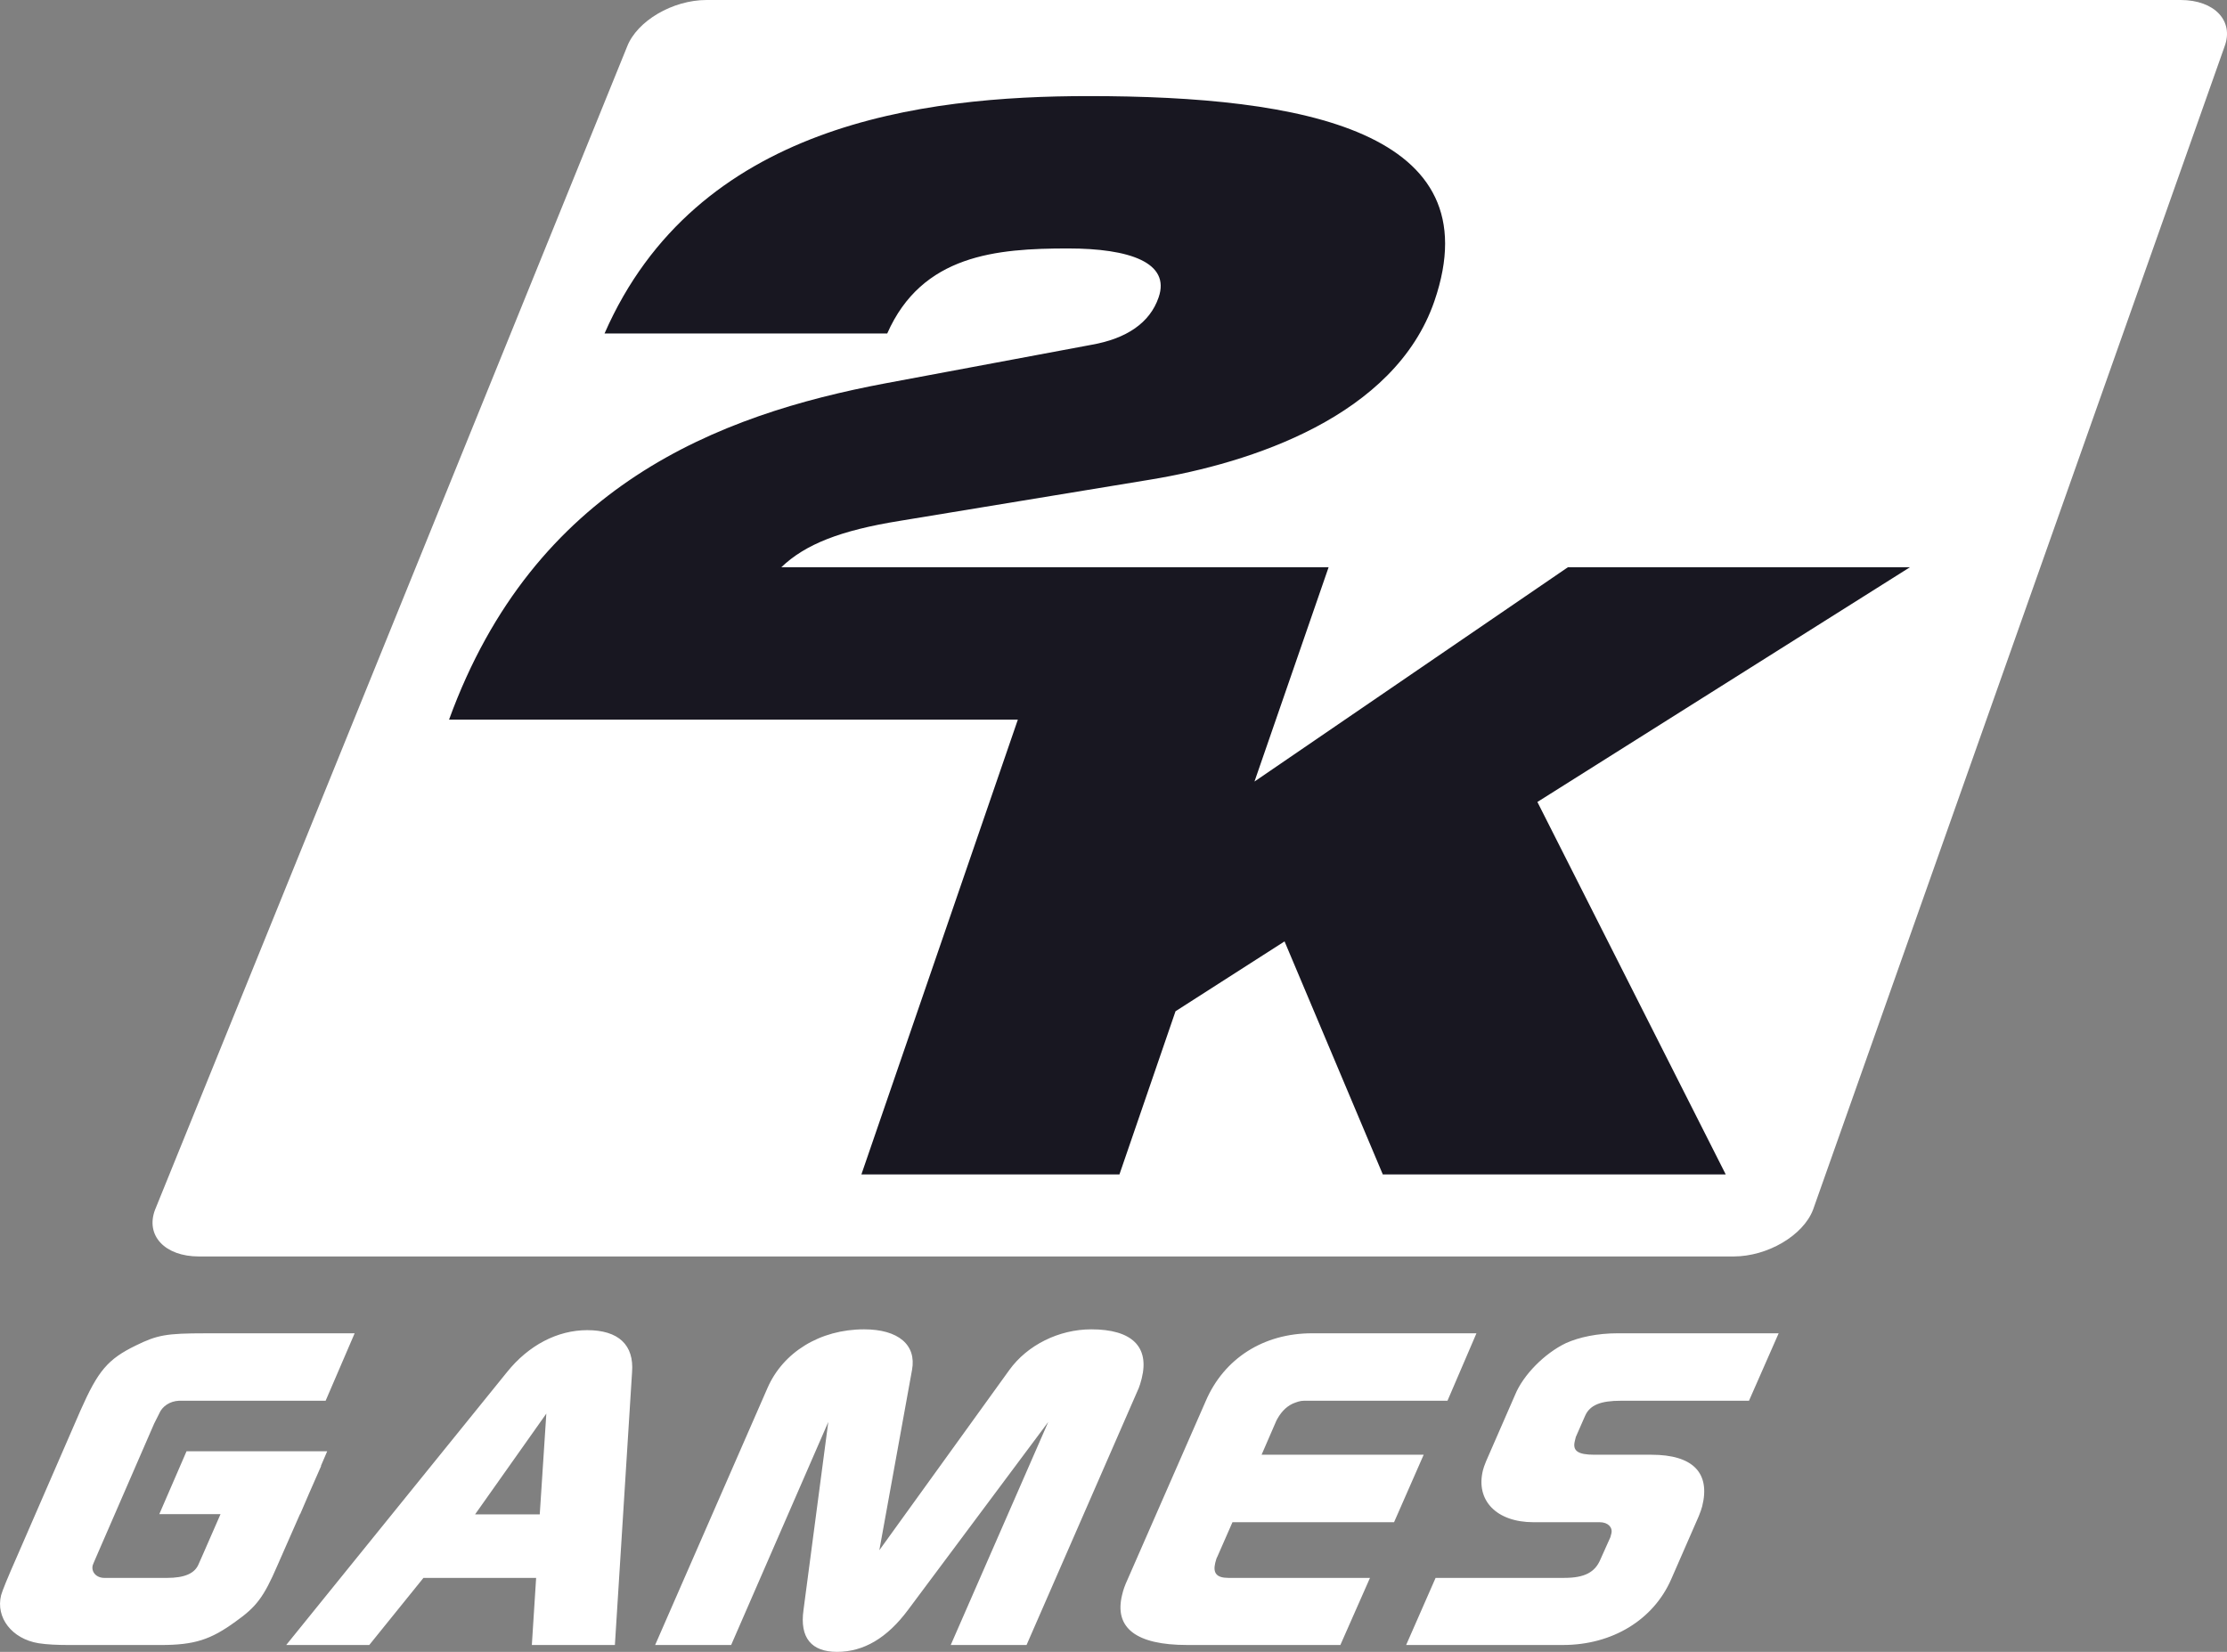 <svg width="93" height="69" viewBox="0 0 93 69" fill="none" xmlns="http://www.w3.org/2000/svg">
<rect x="0" y="0" width="93" height="69" fill="#808080" stroke="none"/>
<g clip-path="url(#clip0)">
<path fill-rule="evenodd" clip-rule="evenodd" d="M32.048 57.984C32.697 56.487 34.241 55.528 36.084 55.528C37.52 55.528 38.28 56.181 38.086 57.226L36.721 64.755L42.15 57.226C42.904 56.181 44.224 55.528 45.573 55.528C47.266 55.528 48.006 56.251 47.68 57.572L47.66 57.646L47.66 57.646C47.63 57.757 47.596 57.882 47.553 57.984L42.869 68.713H39.703L43.776 59.396L37.92 67.247C37.05 68.417 36.073 69 34.955 69C33.89 69 33.388 68.417 33.555 67.247L34.59 59.396L30.533 68.713H27.359L32.048 57.984ZM24.524 55.562C23.275 55.562 22.07 56.195 21.171 57.316L11.952 68.714H15.42L17.684 65.91H22.389L22.21 68.714H25.678L26.395 57.316C26.484 56.181 25.83 55.562 24.524 55.562ZM22.54 63.258H19.839L22.815 59.048L22.54 63.258ZM9.838 67.735C10.701 67.122 11.01 66.724 11.58 65.403L12.527 63.248H12.535L12.913 62.369L13.412 61.233H13.401L13.664 60.62H7.79L6.652 63.248H9.209L8.447 64.991L8.295 65.333C8.134 65.73 7.701 65.911 6.971 65.911H4.835H4.362C4.017 65.911 3.806 65.66 3.87 65.389C3.882 65.348 3.928 65.243 3.993 65.092L4.076 64.9L6.437 59.466L6.647 59.049C6.772 58.743 7.096 58.527 7.471 58.511H8.068H13.598L14.81 55.694H8.56C6.951 55.694 6.569 55.764 5.687 56.196C4.495 56.774 4.095 57.261 3.365 58.908L0.705 65.027C0.321 65.895 0.095 66.453 0.046 66.633C-0.186 67.573 0.5 68.457 1.607 68.639C1.952 68.694 2.38 68.714 2.917 68.714H6.706C8.122 68.714 8.798 68.492 9.838 67.735ZM46.861 66.614C46.515 68.005 47.452 68.713 49.572 68.713H55.974L57.211 65.91H51.791H51.296C50.809 65.91 50.642 65.714 50.75 65.277L50.762 65.234C50.782 65.159 50.801 65.085 50.836 65.026L51.468 63.585H58.216L59.453 60.766H52.684L53.303 59.34C53.462 59.034 53.673 58.777 53.986 58.631C54.154 58.562 54.299 58.511 54.448 58.511H55.029H60.447L61.657 55.693H54.789C52.771 55.693 51.118 56.738 50.351 58.526L47.077 66.001C46.979 66.217 46.91 66.397 46.861 66.614ZM59.951 65.91H65.325C66.164 65.91 66.603 65.68 66.828 65.152L67.249 64.213L67.292 64.052C67.352 63.801 67.152 63.585 66.806 63.585H66.442H64.039C62.501 63.585 61.614 62.68 61.928 61.414C61.958 61.296 61.994 61.204 62.037 61.096L62.068 61.018L63.265 58.276C63.608 57.426 64.516 56.522 65.391 56.105C65.947 55.853 66.714 55.693 67.551 55.693H74.277L73.038 58.511H67.684C66.849 58.511 66.395 58.686 66.195 59.139L65.807 60.023L65.766 60.189C65.663 60.601 65.882 60.766 66.587 60.766H68.964C70.701 60.766 71.431 61.526 71.085 62.917C71.052 63.047 71.01 63.154 70.966 63.266L70.936 63.343L69.79 65.966C69.048 67.663 67.33 68.713 65.271 68.713H58.721L59.951 65.91Z" fill="#ffffff"/>
<path d="M75.712 50.535C75.298 51.61 73.812 52.484 72.392 52.484H8.306C6.884 52.484 6.068 51.61 6.474 50.535L26.187 1.949C26.603 0.874 28.088 0 29.508 0H91.062C92.48 0 93.303 0.874 92.896 1.949L75.712 50.535Z" fill="#ffffff"/>
<path d="M79.76 23.694H65.476L52.387 32.646L55.483 23.694H32.628C33.625 22.74 35.084 22.157 37.58 21.756L48.052 20.032C52.225 19.344 58.241 17.401 59.901 12.578C62.338 5.481 54.427 4.014 45.457 4.014C38.493 4.014 29.077 5.184 25.246 13.929H37.051C38.504 10.635 41.615 10.378 44.603 10.378C47.164 10.378 48.889 10.966 48.384 12.423C48.02 13.487 47.045 14.145 45.583 14.402L36.964 16.014C29.978 17.331 22.307 20.289 18.753 30.059H42.506L35.972 49.057H46.748L49.09 42.241L53.643 39.323L57.746 49.057H72.067L64.202 33.499L79.76 23.694Z" fill="#181721"/>
</g>
<defs>
<clipPath id="clip0">
<rect width="93" height="69" fill="white"/>
</clipPath>
</defs>
</svg>
